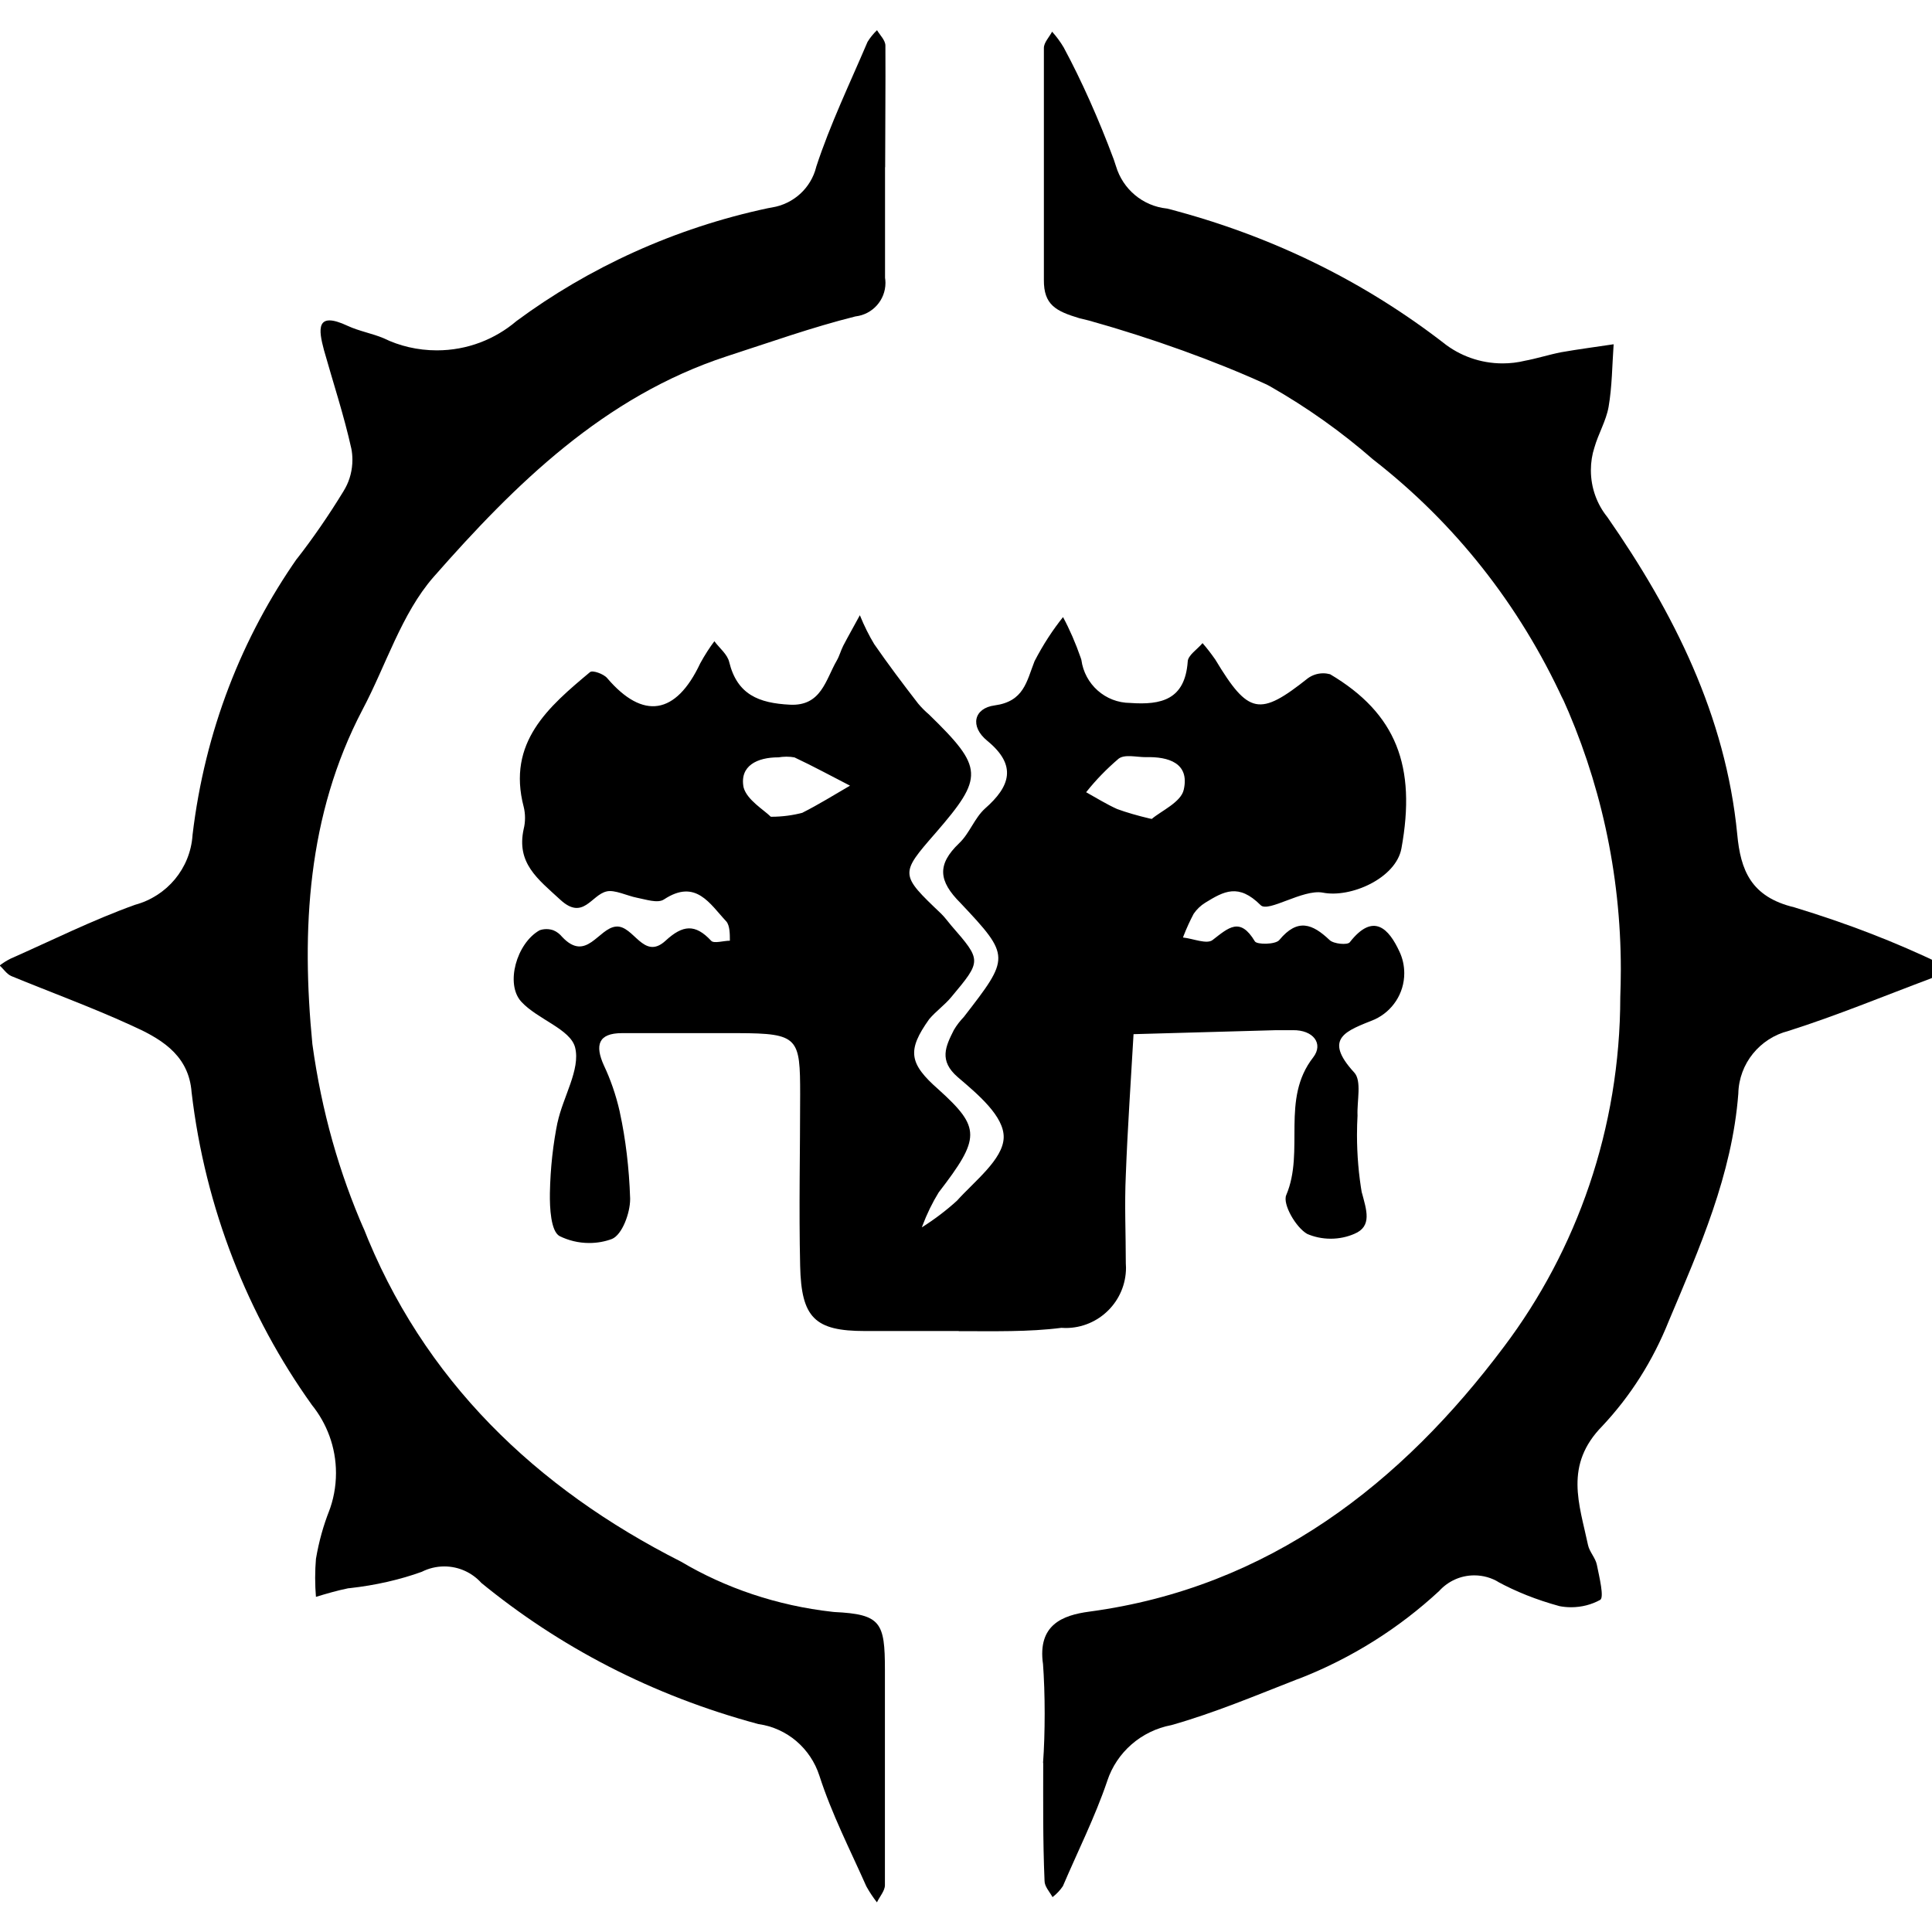 <!-- Generated by IcoMoon.io -->
<svg version="1.1" xmlns="http://www.w3.org/2000/svg" width="512" height="512" viewBox="0 0 512 512">
<title>monsters-of-order</title>
<g id="icomoon-ignore">
</g>
<path d="M254.112 352.736c-8.32 0-16.576 0-24.896 0-13.296 0-16.864-3.52-17.168-17.264-0.352-15.152 0-30.256 0-45.36s-0.4-16.272-16.464-16.32c-10.256 0-20.496 0-30.752 0-6.336 0-7.2 3.232-4.8 8.544 1.712 3.6 3.2 7.824 4.192 12.224l0.080 0.416c1.472 6.752 2.432 14.592 2.688 22.624v0.192c0 3.68-2.112 9.424-4.816 10.544-1.808 0.688-3.872 1.072-6.048 1.072-2.848 0-5.536-0.688-7.92-1.872l0.096 0.048c-2.336-1.28-2.64-7.488-2.576-11.408 0.128-6.64 0.832-13.024 2.112-19.216l-0.112 0.656c1.408-6.848 6.144-14.16 4.688-20-1.232-4.912-10.016-7.488-14.288-12.176s-1.232-15.456 4.848-18.896c0.544-0.208 1.184-0.32 1.84-0.32s1.312 0.112 1.888 0.336l-0.032-0.016c0.928 0.384 1.68 0.992 2.288 1.728l0.016 0.016c6.432 6.848 9.6-2.336 14.288-2.736s7.264 9.136 13.12 3.744c4.56-4.208 7.856-4.512 12.064 0 0.704 0.832 3.28 0 4.976 0 0-1.712 0-3.984-0.928-5.088-4.4-4.688-8.080-11.408-16.528-5.856-1.648 1.12-4.848 0-7.264-0.464s-5.856-2.176-7.952-1.648c-4.048 0.928-6.208 7.776-12.24 2.224s-11.712-9.712-9.728-18.784c0.224-0.88 0.352-1.888 0.352-2.928s-0.128-2.048-0.368-3.008l0.016 0.080c-4.464-17.088 6.56-26.496 17.568-35.696 0.656-0.592 3.632 0.464 4.56 1.584 9.488 11.12 18.224 9.76 24.656-3.92 1.232-2.256 2.48-4.176 3.84-5.984l-0.080 0.144c1.344 1.808 3.456 3.456 3.92 5.504 2.112 8.592 7.792 10.88 16.096 11.296s9.44-6.56 12.416-11.712c0.704-1.216 1.056-2.624 1.712-3.92 1.408-2.704 2.944-5.376 4.4-8.080 1.2 2.944 2.448 5.424 3.872 7.776l-0.144-0.224c3.76 5.44 7.68 10.64 11.712 15.856 0.896 1.072 1.856 2.032 2.88 2.896l0.032 0.032c14.464 14.112 14.592 16.512 1.712 31.376-9.488 10.88-9.488 10.944 1.52 21.424 0.928 0.928 1.76 2.048 2.64 3.104 8.080 9.296 8.080 9.296 0 18.96-1.744 2.112-4.096 3.76-5.856 5.856-5.856 8.24-5.44 11.696 2.512 18.656 11.184 10.112 11.12 12.816 0 27.264-1.632 2.64-3.12 5.68-4.32 8.88l-0.128 0.368c3.472-2.208 6.496-4.512 9.312-7.072l-0.048 0.048c4.736-5.264 12.176-10.944 12.416-16.672s-7.024-11.712-12.144-16.096c-5.104-4.384-3.232-8.192-1.056-12.512 0.768-1.312 1.664-2.432 2.64-3.456 12.176-15.744 12.48-16.032-0.88-30.192-5.856-5.856-6.272-10.192-0.352-15.856 2.736-2.576 4.048-6.656 6.848-9.184 6.672-5.856 8.544-11.408 0.656-17.904-4.848-3.92-3.52-8.72 1.872-9.424 7.792-1.056 8.48-6.32 10.592-11.712 2.304-4.448 4.816-8.288 7.664-11.84l-0.112 0.144c1.712 3.168 3.344 6.912 4.688 10.784l0.176 0.56c0.864 6.448 6.336 11.376 12.944 11.408 8.256 0.592 14.48-0.88 15.232-10.88 0-1.744 2.576-3.328 3.936-4.976 1.136 1.312 2.24 2.736 3.28 4.224l0.112 0.16c8.784 14.576 11.712 15.104 24.544 4.912 1.12-0.8 2.512-1.296 4.032-1.296 0.656 0 1.264 0.096 1.872 0.256l-0.048-0.016c17.568 10.416 22.896 24.4 18.912 46.176-1.456 7.904-13.472 13.216-20.912 11.696-5.28-0.928-14.416 5.376-16.4 3.328-5.872-5.856-9.728-3.68-14.656-0.656-1.248 0.768-2.288 1.776-3.088 2.944l-0.016 0.032c-0.896 1.68-1.856 3.744-2.672 5.856l-0.144 0.4c2.704 0.288 6.336 1.872 7.856 0.656 4.224-3.264 7.264-6.192 11.184 0.352 0.528 0.928 5.52 0.88 6.496-0.352 4.848-5.856 8.784-4.272 13.296 0 1.056 1.056 4.8 1.408 5.376 0.592 6.272-8.016 10.368-3.568 13.168 2.512 0.8 1.68 1.264 3.648 1.264 5.712 0 5.408-3.2 10.080-7.808 12.224l-0.080 0.032c-7.312 2.992-13.824 4.848-5.376 14.048 2.048 2.208 0.704 7.536 0.88 11.408-0.080 1.52-0.144 3.28-0.144 5.072 0 5.376 0.448 10.656 1.344 15.792l-0.080-0.56c1.232 4.688 2.864 9.056-1.984 11.056-1.84 0.8-3.984 1.28-6.24 1.28s-4.4-0.464-6.336-1.312l0.112 0.048c-3.008-1.696-6.576-7.904-5.568-10.288 4.976-11.712-1.52-25.408 7.152-36.512 2.8-3.632 0-7.312-5.456-7.2h-4.384l-37.776 1.056c-0.704 12.4-1.584 24.88-2.048 37.344-0.368 7.776 0 15.632 0 23.408 0.032 0.336 0.048 0.736 0.048 1.136 0 8.816-7.152 15.984-16 15.984-0.384 0-0.768-0.016-1.152-0.048h0.048c-8.672 1.12-17.984 0.88-27.248 0.88zM204.304 216.448c0.032 0 0.080 0 0.112 0 2.912 0 5.744-0.384 8.432-1.104l-0.224 0.048c4.32-2.176 8.432-4.736 12.64-7.184-4.912-2.512-9.728-5.152-14.72-7.488-0.624-0.128-1.376-0.192-2.144-0.192s-1.488 0.080-2.224 0.192l0.080-0.016c-5.568 0-10.304 2.224-9.2 7.952 0.88 3.328 5.392 5.968 7.2 7.776zM305.232 217.024c2.464-2.112 7.792-4.448 8.48-7.776 1.584-7.024-4.048-8.768-10.064-8.592-2.464 0-5.568-0.832-7.2 0.4-3.168 2.704-6 5.616-8.512 8.768l-0.096 0.128c2.736 1.52 5.376 3.168 8.208 4.448 2.384 0.88 5.472 1.776 8.608 2.512l0.592 0.112z"></path>
<path d="M276.416 467.248c0.288-3.936 0.432-8.512 0.432-13.152s-0.144-9.2-0.48-13.744l0.032 0.624c-1.456-10.416 5.216-12.928 12.24-13.872 47.744-6.384 82.944-34.176 109.936-70.224 19.232-25.52 30.784-57.744 30.816-92.688 0.080-2.176 0.144-4.72 0.144-7.264 0-25.808-5.6-50.32-15.648-72.368l0.448 1.104c-11.808-25.68-28.96-47.104-50.112-63.632l-0.368-0.288c-8.272-7.232-17.504-13.808-27.36-19.408l-0.816-0.432c-13.568-6.192-30.064-12.176-47.056-16.944l-2.56-0.624c-6.208-1.872-9.488-3.52-9.424-10.176 0-20.48 0-40.976 0-61.44 0-1.456 1.408-2.864 2.176-4.32 1.152 1.264 2.192 2.688 3.088 4.192l0.064 0.128c4.592 8.528 9.216 18.864 13.184 29.52l0.592 1.792c1.824 6.096 7.072 10.56 13.472 11.232h0.064c28.048 7.264 52.544 19.536 73.68 35.92l-0.448-0.336c4.272 3.392 9.744 5.456 15.696 5.456 2.032 0 4.016-0.24 5.92-0.704l-0.176 0.032c3.28-0.592 6.496-1.648 9.792-2.288 4.624-0.816 9.248-1.408 13.888-2.112-0.4 5.568-0.4 11.168-1.344 16.624-0.656 3.68-2.736 7.136-3.76 10.768-0.592 1.792-0.928 3.856-0.928 6 0 4.688 1.632 9.024 4.368 12.416l-0.032-0.048c17.584 25.28 31.392 52.672 34.448 84.080 0.88 9.536 3.632 16.624 15.12 19.376 14.656 4.464 26.976 9.312 38.832 14.992l-1.648-0.72c1.056 0.464 1.696 1.808 2.512 2.8-1.168 0.592-2.336 1.344-3.568 1.808-12.528 4.688-24.896 9.824-37.664 13.872-7.568 1.936-13.12 8.608-13.296 16.608v0.016c-1.648 21.536-10.304 40.976-18.384 60.16-4.304 10.768-10.24 20.016-17.632 27.904l0.048-0.048c-10.304 10.416-6.144 20.768-3.856 31.648 0.4 1.808 1.984 3.392 2.336 5.2 0.656 3.232 1.984 8.672 0.88 9.296-2.224 1.232-4.88 1.952-7.696 1.952-1.12 0-2.192-0.112-3.232-0.32l0.112 0.016c-6.128-1.68-11.472-3.824-16.464-6.528l0.4 0.192c-1.856-1.136-4.096-1.808-6.48-1.808-3.696 0-7.008 1.6-9.312 4.144l-0.016 0.016c-10.592 9.808-23.088 17.728-36.864 23.12l-0.8 0.288c-10.944 4.272-21.904 8.896-33.264 12.112-8.064 1.52-14.512 7.232-17.008 14.768l-0.048 0.16c-3.232 9.488-7.792 18.56-11.712 27.744-0.768 1.136-1.68 2.096-2.72 2.896l-0.032 0.016c-0.768-1.408-2.112-2.8-2.112-4.288-0.464-10.816-0.352-21.056-0.352-31.312z"></path>
<path d="M234.544 44.352c0 9.712 0 19.488 0 29.264 0.064 0.4 0.112 0.864 0.112 1.344 0 4.576-3.424 8.336-7.856 8.88h-0.048c-11.712 2.928-22.8 6.912-34.144 10.576-32.512 10.656-56.048 33.824-77.728 58.512-8.48 9.712-12.592 23.408-18.8 35.12-14.704 28.032-16.224 58.512-13.296 88.656 2.464 17.92 7.12 34.128 13.76 49.296l-0.464-1.2c15.936 40.96 46.032 69.632 84.4 89.056 11.664 6.928 25.424 11.664 40.144 13.296l0.464 0.048c12.368 0.592 13.424 2.752 13.424 15.328 0 19.024 0 38.032 0 57.056 0 1.52-1.408 3.040-2.112 4.56-0.976-1.248-1.92-2.64-2.736-4.112l-0.096-0.176c-4.288-9.664-9.136-19.088-12.416-29.264-2.336-7.232-8.496-12.576-16.064-13.68l-0.112-0.016c-28.272-7.6-52.848-20.512-73.792-37.712l0.336 0.256c-2.432-2.656-5.904-4.32-9.776-4.32-2.16 0-4.208 0.528-6 1.44l0.080-0.032c-5.68 2.064-12.304 3.6-19.168 4.352l-0.384 0.032c-2.928 0.592-5.856 1.456-8.544 2.272-0.128-1.504-0.208-3.248-0.208-5.040s0.080-3.52 0.224-5.248l-0.016 0.224c0.8-4.704 1.984-8.864 3.552-12.848l-0.16 0.432c1.2-3.072 1.92-6.624 1.92-10.32 0-6.88-2.432-13.2-6.48-18.176l0.048 0.048c-16.832-23.52-28.24-51.984-31.84-82.848l-0.080-0.832c-1.12-9.488-8.608-13.584-16.048-16.912-10.368-4.736-21.088-8.656-31.632-12.992-1.232-0.528-2.048-1.872-3.104-2.8 0.848-0.672 1.808-1.264 2.816-1.776l0.096-0.048c10.96-4.848 21.744-10.24 32.992-14.272 8.432-2.288 14.608-9.6 15.216-18.432v-0.064c3.28-27.616 13.088-52.432 27.888-73.552l-0.336 0.512c4.272-5.472 8.544-11.648 12.464-18.080l0.496-0.864c1.168-2.144 1.856-4.72 1.856-7.44 0-1.024-0.096-2.032-0.288-3.008l0.016 0.096c-1.952-8.832-4.848-17.568-7.264-26.16-1.456-5.44-2.224-10.416 6.272-6.432 3.040 1.408 6.432 1.984 9.536 3.28 4.128 2.032 8.992 3.216 14.112 3.216 8.048 0 15.408-2.928 21.088-7.76l-0.048 0.032c19.152-14.176 41.92-24.672 66.64-29.936l1.136-0.208c5.76-0.944 10.304-5.168 11.696-10.656l0.016-0.096c3.696-11.296 8.912-22.112 13.6-33.12 0.72-1.184 1.568-2.192 2.512-3.104 0.816 1.344 2.224 2.688 2.224 4.096 0.064 10.704-0.064 21.424-0.064 32.176z"></path>
</svg>
